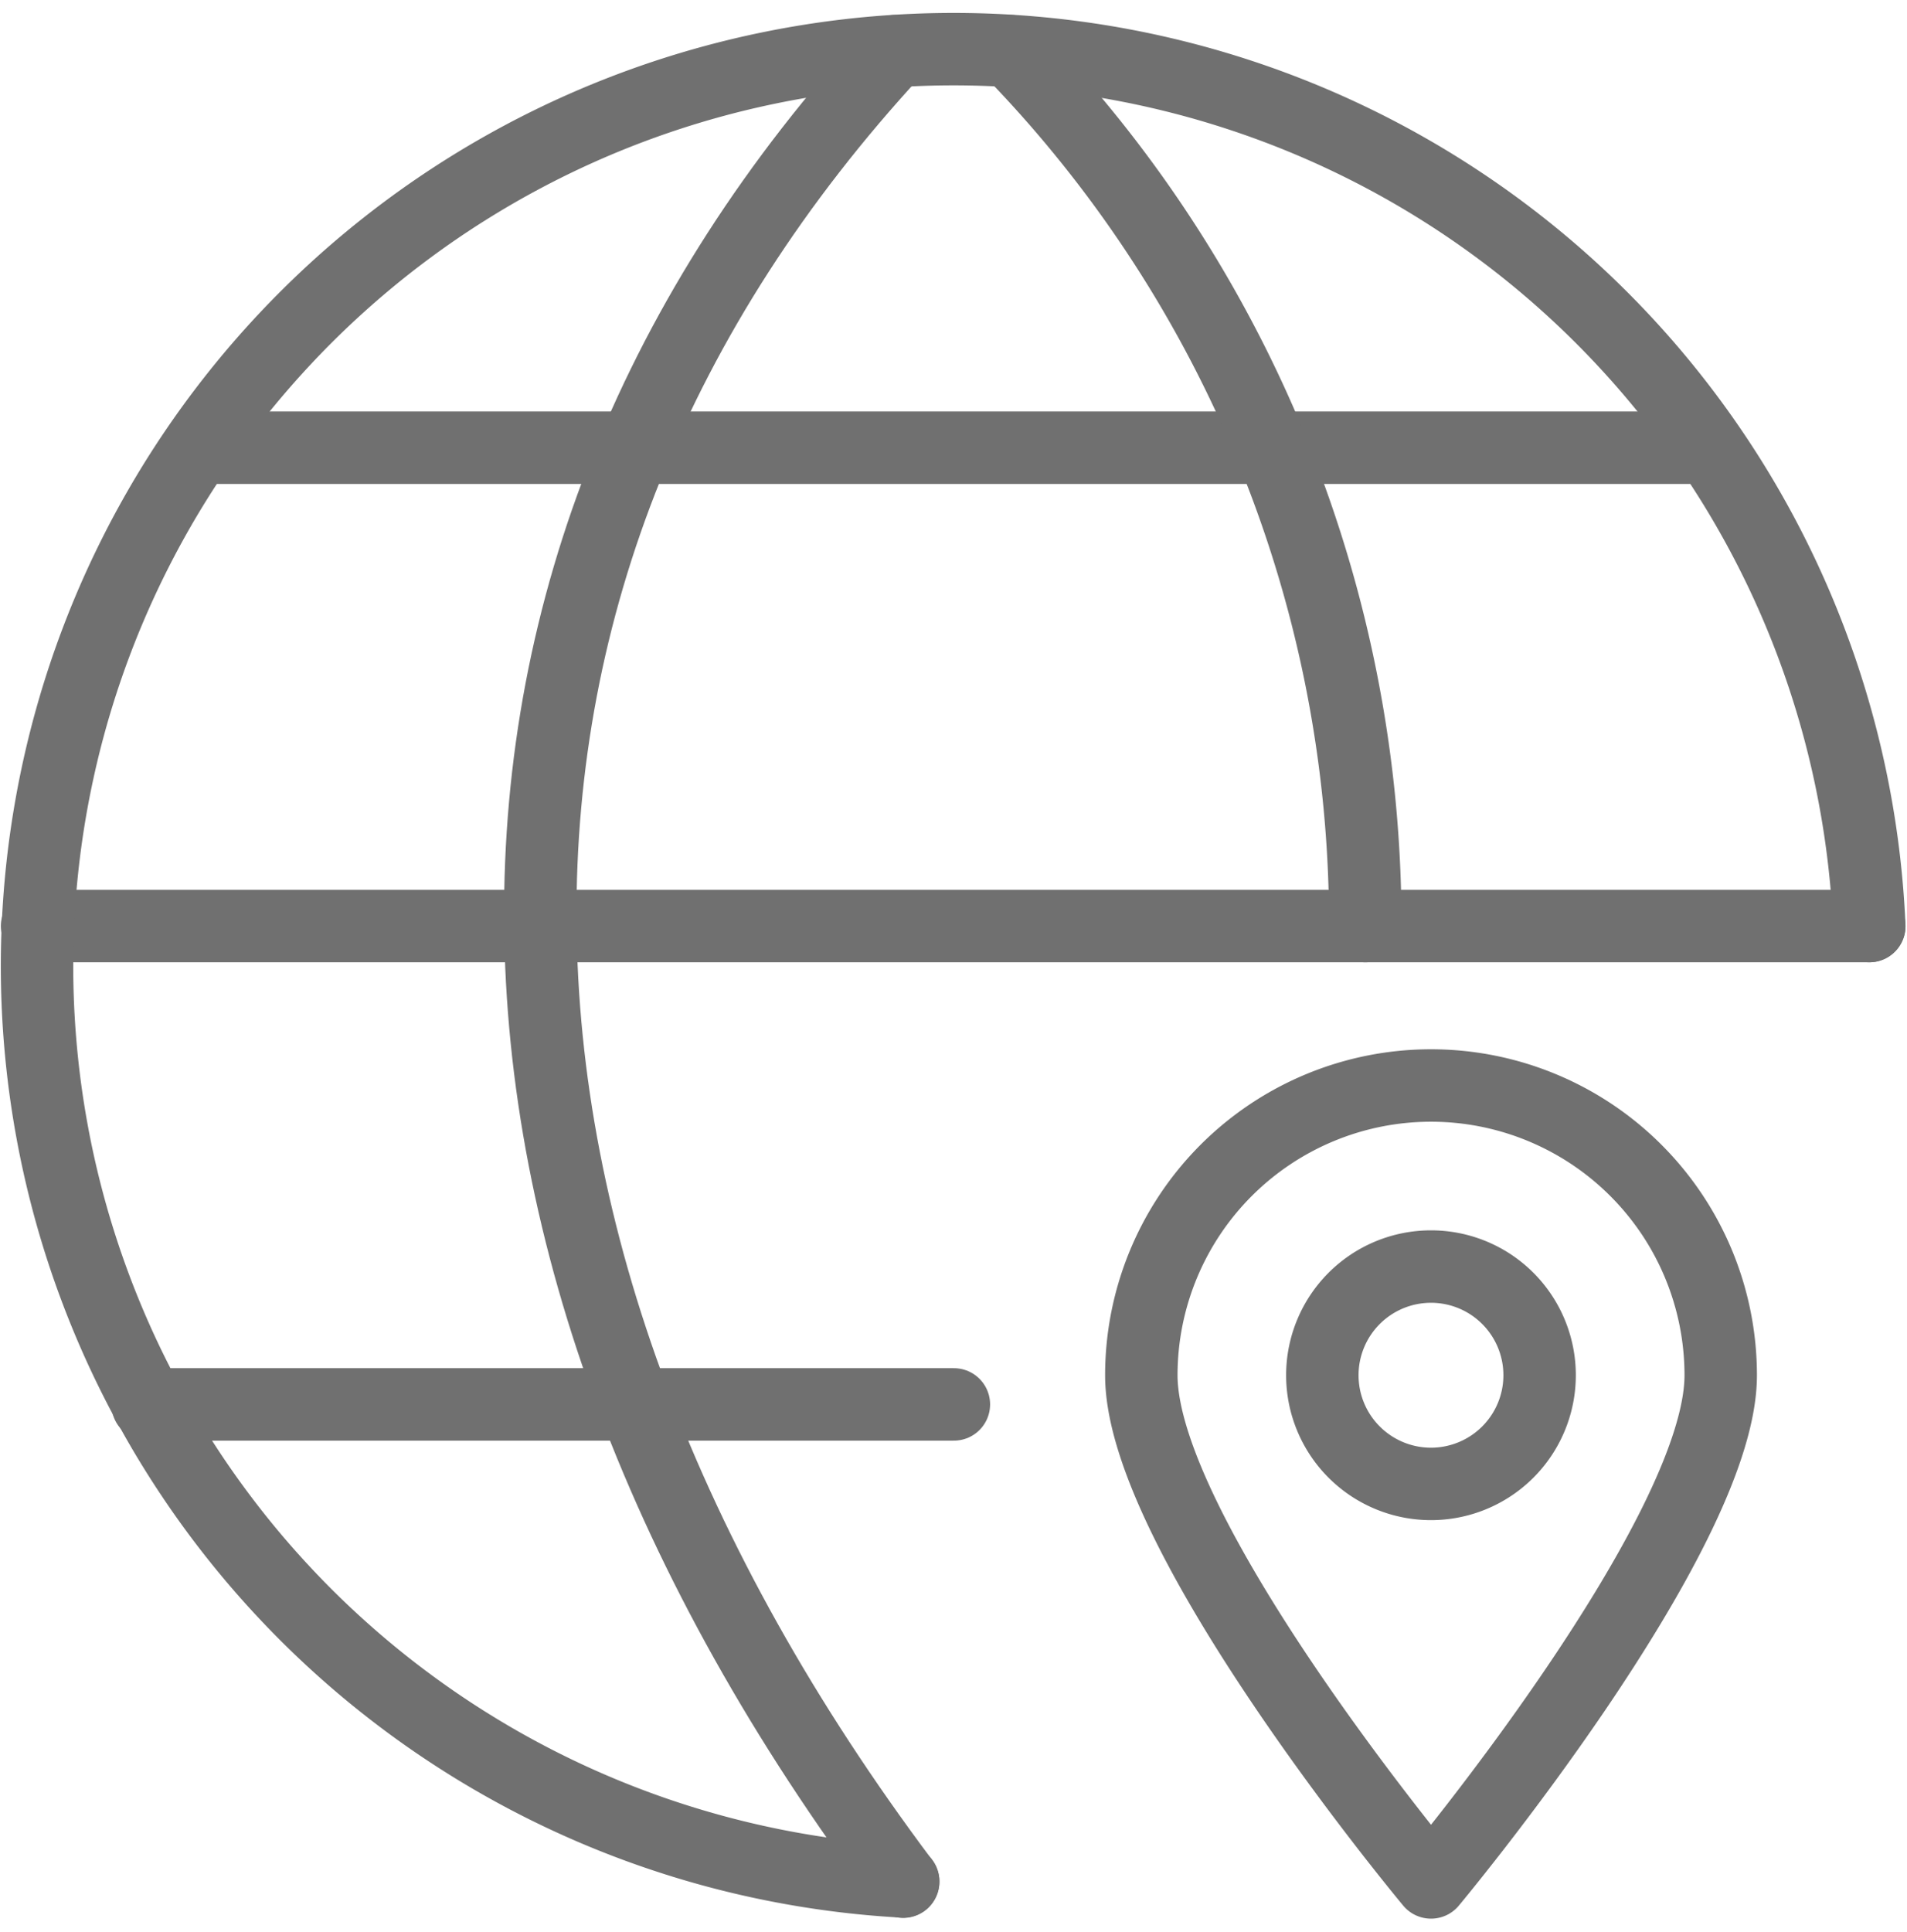 <svg xmlns="http://www.w3.org/2000/svg" width="39.496" height="40.005" viewBox="0 0 39.496 40.005">
  <g id="business_outsourcing" transform="translate(-1120.262 -1826.02)">
    <g id="Group_5606" data-name="Group 5606" transform="translate(-8.488 -1342.463)">
      <g id="Group_5604" data-name="Group 5604" transform="translate(1152.385 3190.957)">
        <g id="Group_5603" data-name="Group 5603">
          <path id="Path_7706" data-name="Path 7706" d="M1155.367,3188.5c0,3.313-6,10.5-6,10.5s-6-7.188-6-10.5a6,6,0,1,1,12,0Z" transform="translate(-1143.364 -3182.499)" fill="none" stroke="#707070" stroke-linecap="round" stroke-linejoin="round" stroke-width="1.5"/>
          <path id="Path_7707" data-name="Path 7707" d="M1150.137,3187.023a2.25,2.25,0,1,1-2.25-2.252A2.249,2.249,0,0,1,1150.137,3187.023Z" transform="translate(-1141.885 -3181.021)" fill="none" stroke="#707070" stroke-linecap="round" stroke-linejoin="round" stroke-width="1.5"/>
        </g>
      </g>
      <g id="Group_5605" data-name="Group 5605" transform="translate(1129.5 3169.5)">
        <line id="Line_5703" data-name="Line 5703" x2="16.698" transform="translate(2.308 28.061)" fill="none" stroke="#707070" stroke-linecap="round" stroke-linejoin="round" stroke-width="1.5"/>
        <line id="Line_5704" data-name="Line 5704" x2="31.337" transform="translate(3.321 8.253)" fill="none" stroke="#707070" stroke-linejoin="round" stroke-width="1.5"/>
        <line id="Line_5705" data-name="Line 5705" x1="37.947" transform="translate(0.018 18.157)" fill="none" stroke="#707070" stroke-linecap="round" stroke-linejoin="round" stroke-width="1.5"/>
        <path id="Path_7708" data-name="Path 7708" d="M1147.456,3207.438a18.983,18.983,0,1,1,20.009-19.781" transform="translate(-1129.5 -3169.5)" fill="none" stroke="#707070" stroke-linecap="round" stroke-linejoin="round" stroke-width="1.5"/>
        <path id="Path_7709" data-name="Path 7709" d="M1143.163,3169.526c-9.9,10.729-9.726,24.69.178,37.9" transform="translate(-1125.385 -3169.483)" fill="none" stroke="#707070" stroke-linecap="round" stroke-linejoin="round" stroke-width="1.5"/>
        <path id="Path_7710" data-name="Path 7710" d="M1141.73,3169.526a25.908,25.908,0,0,1,7.339,18.114" transform="translate(-1121.543 -3169.483)" fill="none" stroke="#707070" stroke-linecap="round" stroke-linejoin="round" stroke-width="1.5"/>
      </g>
    </g>
  </g>
</svg>
